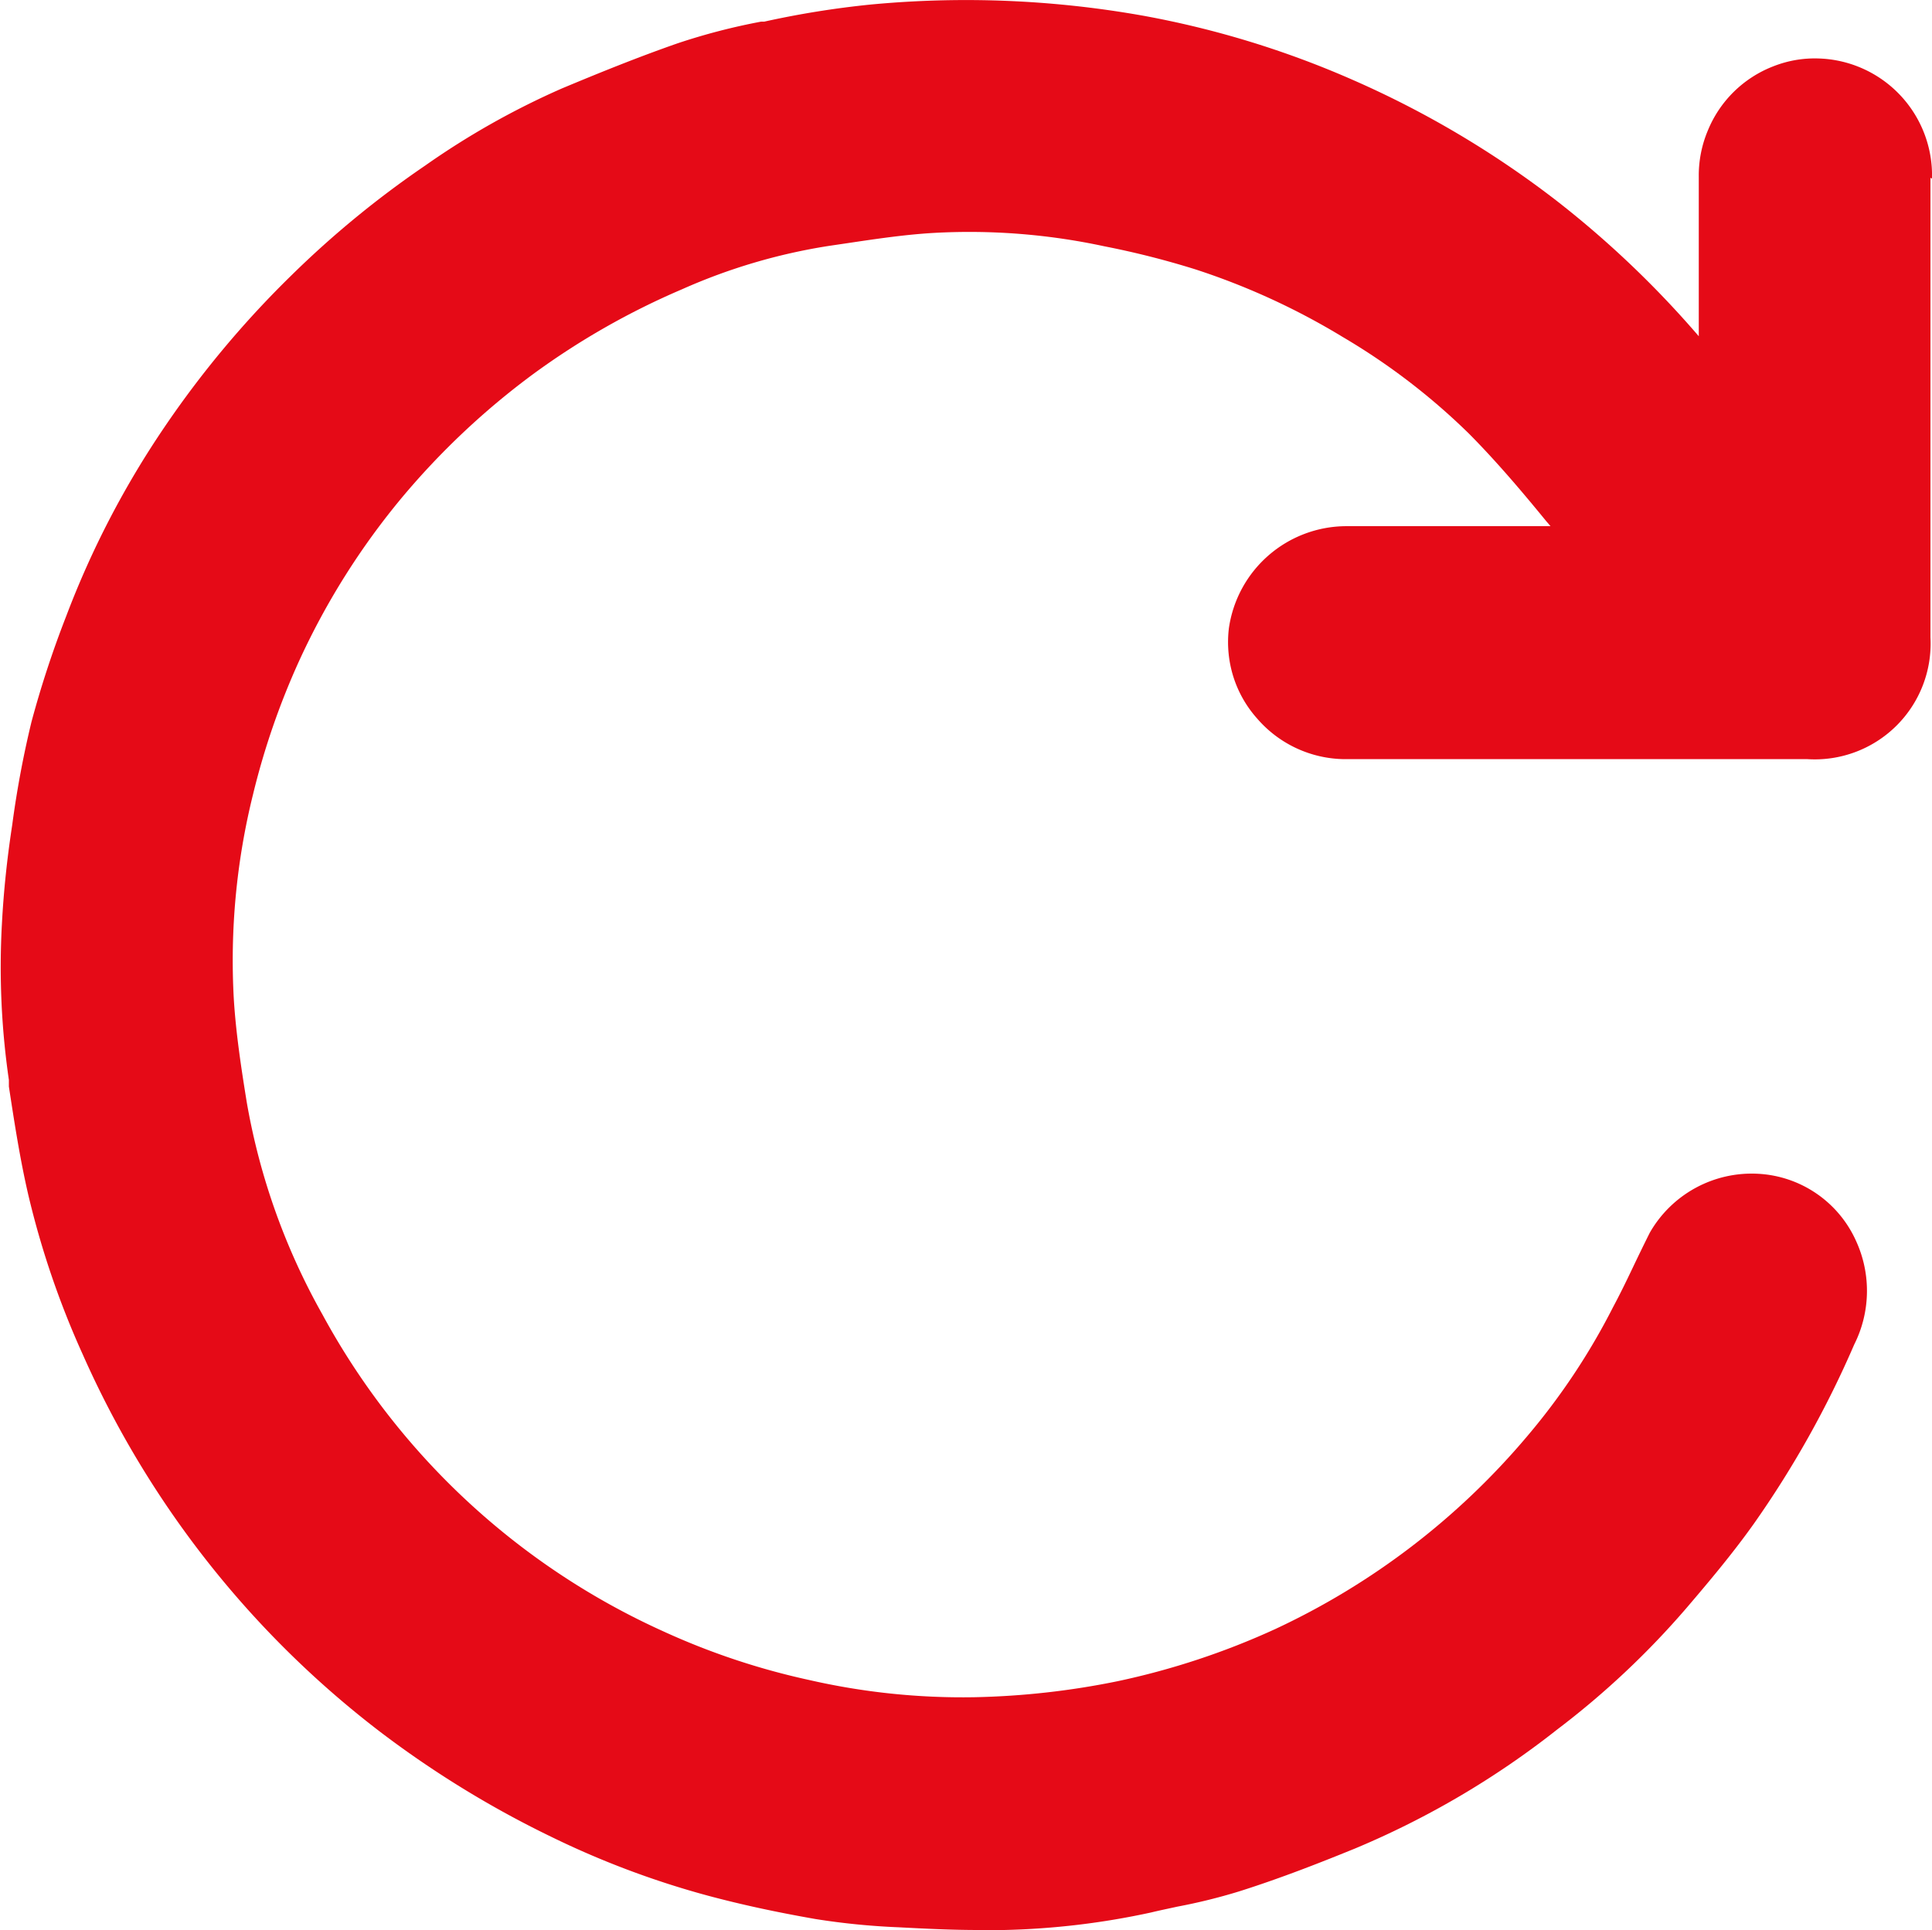 <svg xmlns="http://www.w3.org/2000/svg" width="10.007" height="10" viewBox="0 0 10.007 10">
  <g id="Grupo_82583" data-name="Grupo 82583" transform="translate(-229 -135)">
    <path id="Trazado_109316" data-name="Trazado 109316" d="M239.007,135.926a.606.606,0,0,0-.586-.623.584.584,0,0,0-.237.041.6.6,0,0,0-.338.332.6.6,0,0,0-.047.24v.826a5.114,5.114,0,0,0-.734-.7,5.022,5.022,0,0,0-1.058-.628,4.856,4.856,0,0,0-1.088-.333,5.234,5.234,0,0,0-1.414-.057,4.776,4.776,0,0,0-.546.088l-.016,0a3.266,3.266,0,0,0-.432.112c-.207.072-.411.155-.6.234a4.081,4.081,0,0,0-.709.4,5.029,5.029,0,0,0-.693.569,5.093,5.093,0,0,0-.66.79,4.7,4.7,0,0,0-.506.975,5.241,5.241,0,0,0-.18.548,5.166,5.166,0,0,0-.1.536c-.026.169-.044.339-.053.509a4.062,4.062,0,0,0,.036.81l0,.034c.028.183.057.373.1.559a4.514,4.514,0,0,0,.283.83,5.018,5.018,0,0,0,1.537,1.952,5.221,5.221,0,0,0,.889.546,4.545,4.545,0,0,0,.815.306c.172.046.353.085.553.12a3.688,3.688,0,0,0,.433.043c.133.007.272.014.413.014l.132,0a3.985,3.985,0,0,0,.762-.091c.045-.011.09-.02.135-.03a2.932,2.932,0,0,0,.32-.079c.222-.07.438-.156.6-.222a4.48,4.48,0,0,0,1.048-.617,4.346,4.346,0,0,0,.67-.63c.111-.13.236-.278.347-.434a5.173,5.173,0,0,0,.521-.93.619.619,0,0,0,.01-.536.59.59,0,0,0-.511-.349.608.608,0,0,0-.558.306c-.031.062-.061.124-.091.187s-.065.135-.1.2a3.444,3.444,0,0,1-.443.666,3.814,3.814,0,0,1-1.306,1,3.9,3.9,0,0,1-.816.27,4.1,4.1,0,0,1-.742.083,3.565,3.565,0,0,1-.855-.089,3.71,3.71,0,0,1-.76-.254,3.778,3.778,0,0,1-1.762-1.64,3.433,3.433,0,0,1-.392-1.1c-.028-.173-.056-.356-.067-.535a3.574,3.574,0,0,1,.1-1.061,3.875,3.875,0,0,1,.237-.687,3.784,3.784,0,0,1,.537-.853,3.931,3.931,0,0,1,.674-.634,3.889,3.889,0,0,1,.773-.441,3.005,3.005,0,0,1,.761-.225l.088-.013c.148-.022.3-.045.45-.054a3.319,3.319,0,0,1,.889.069,4.429,4.429,0,0,1,.47.119,3.628,3.628,0,0,1,.765.351,3.388,3.388,0,0,1,.653.5c.141.142.275.3.4.453l.013.015.01.012h-1.059a.616.616,0,0,0-.607.53.6.6,0,0,0,.023.249.593.593,0,0,0,.123.217.606.606,0,0,0,.451.211h2.4a.6.6,0,0,0,.637-.631c0-.433,0-.873,0-1.3v-1.081" fill="#e50a17"/>
  </g>
</svg>
